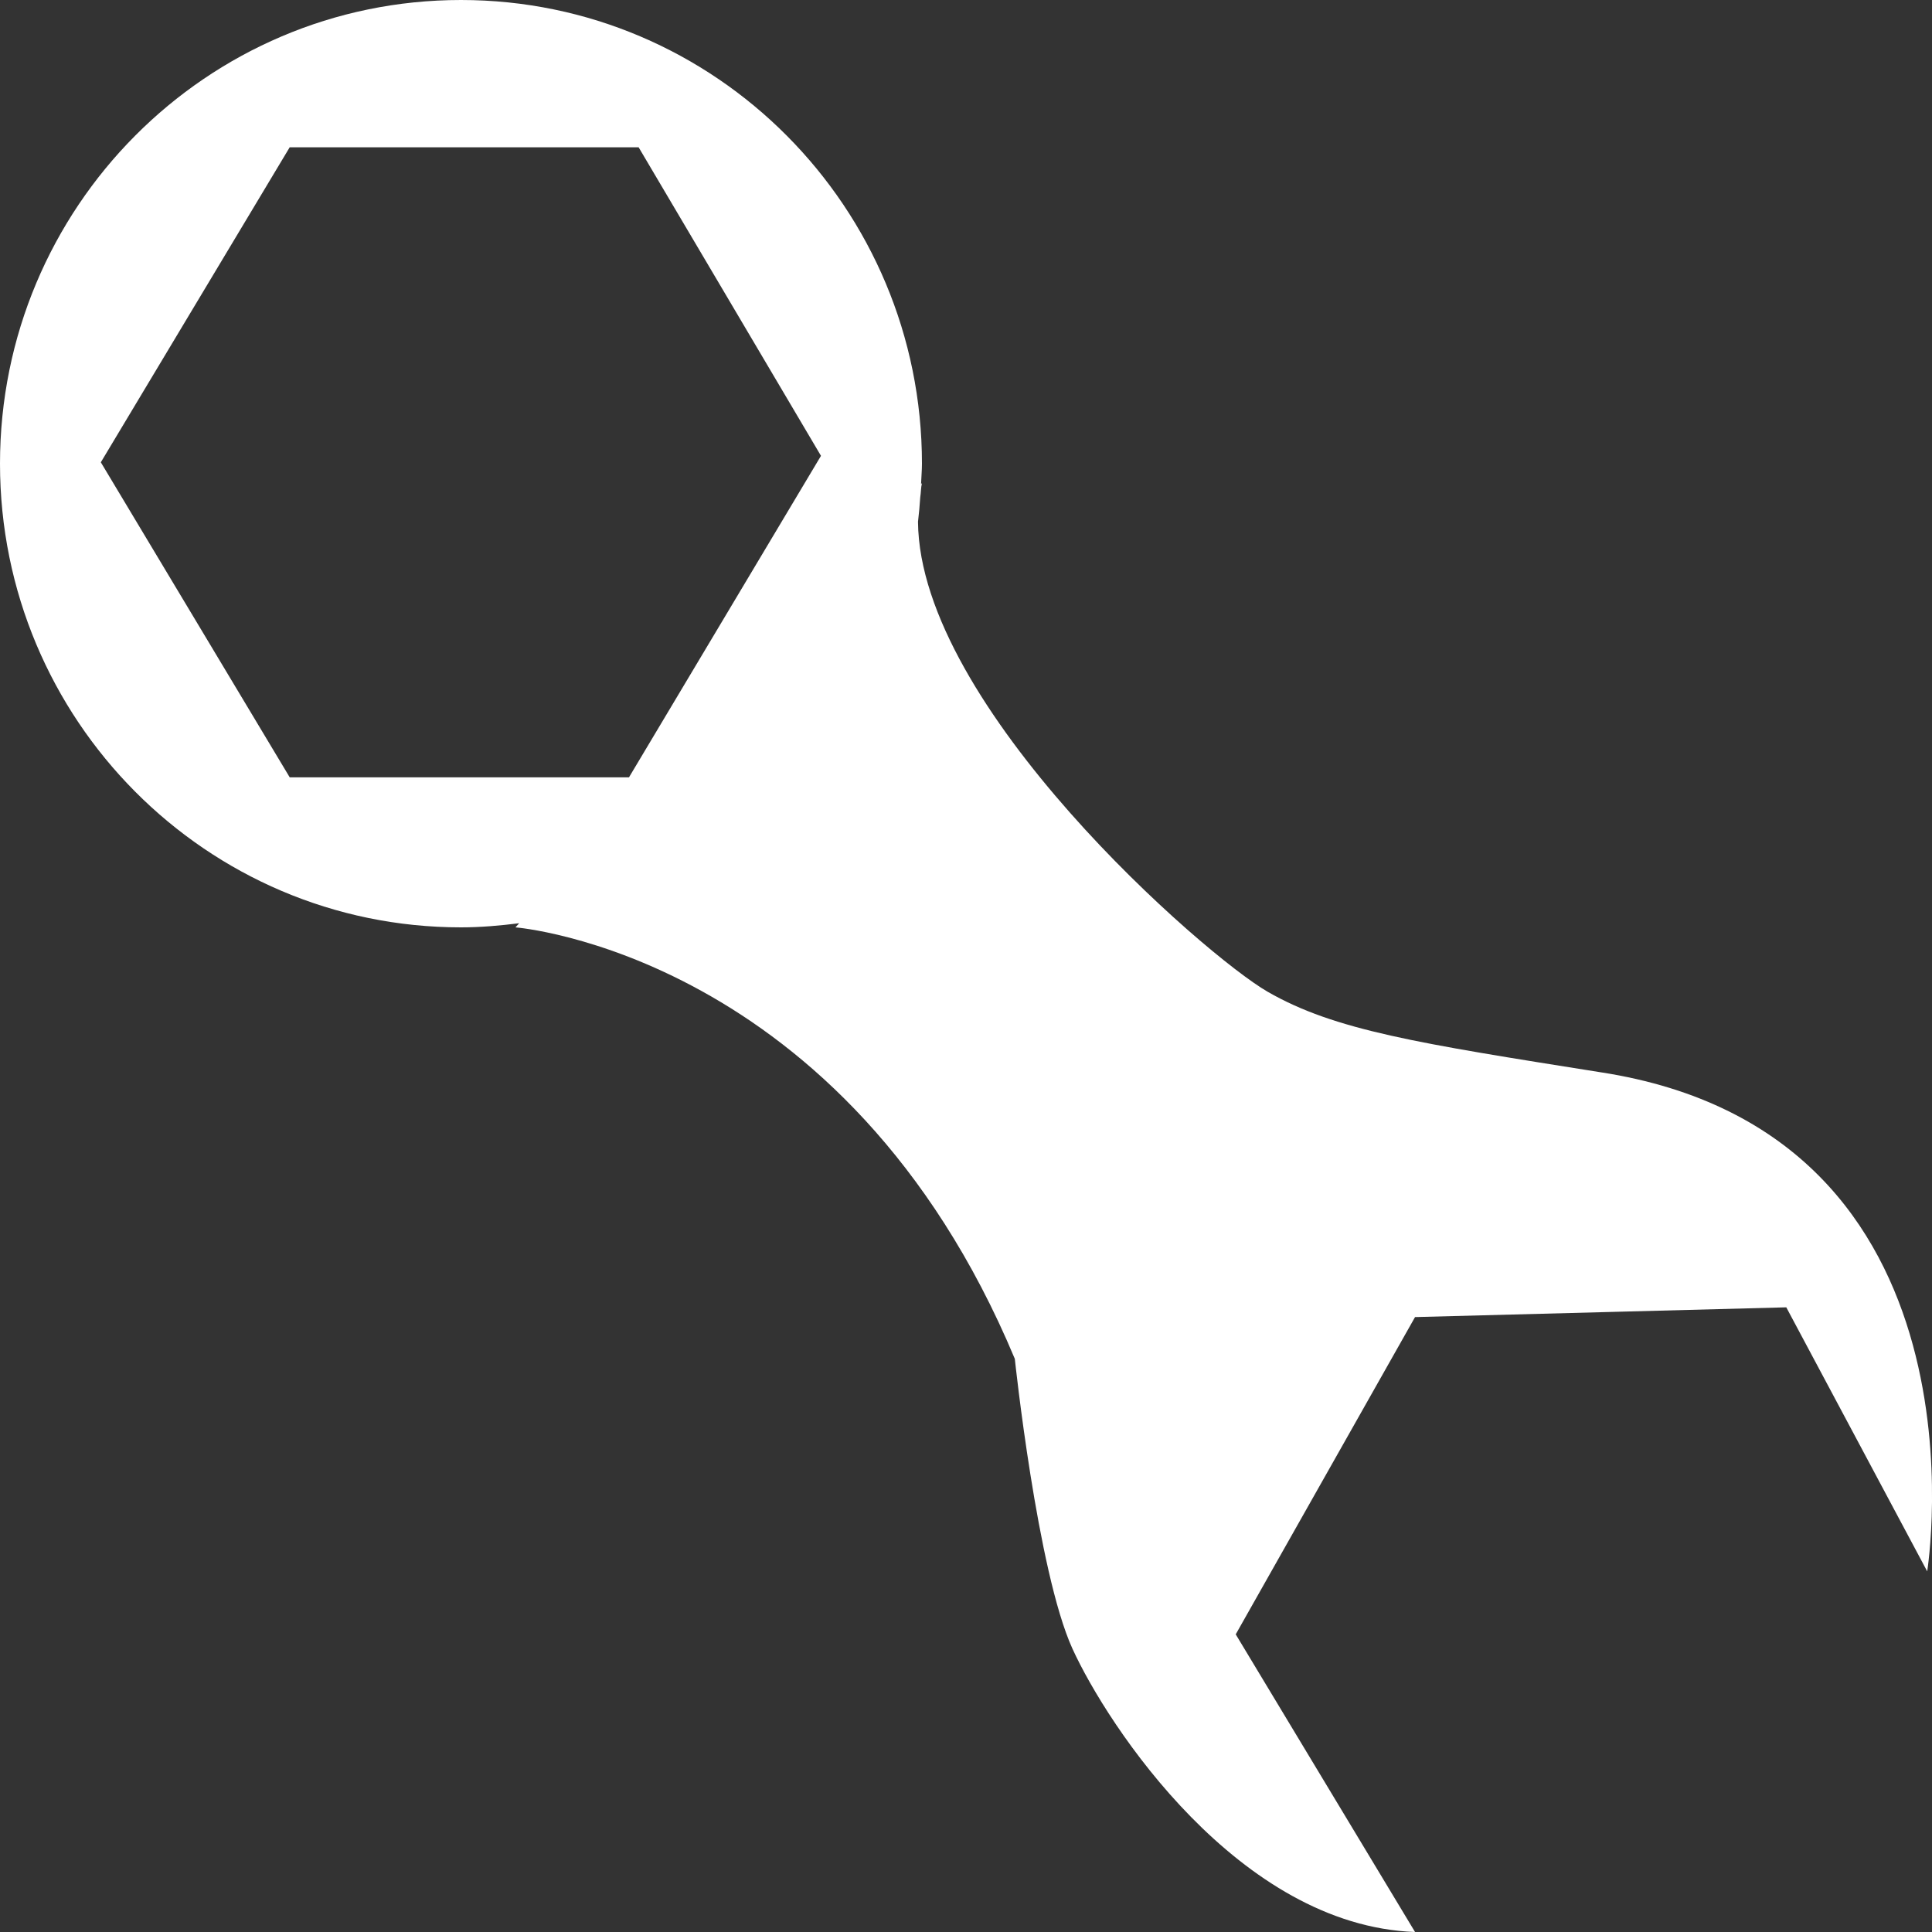 <svg xmlns="http://www.w3.org/2000/svg" width="64" height="64" viewBox="0 0 64 64"><rect x="0" y="0" width="64" height="64" fill="#333333" stroke="none"/><title>Moveabletype</title><path fill="#fff" d="M53.02 35.52c-6.04-.96-8.798-1.385-11.026-2.666-2.078-1.194-11.533-9.445-11.584-15.57.033-.268.055-.536.074-.808.025-.156.02-.322.057-.475l-.03.04c.007-.228.03-.45.03-.68C30.54 6.88 23.707 0 15.27 0 6.837 0 0 6.878 0 15.36c0 8.48 6.838 15.36 15.27 15.36.653 0 1.294-.057 1.93-.137l-.125.137s10.92.854 16.542 14.293c0 0 .744 7.04 1.908 9.6 1.168 2.56 5.52 9.174 11.35 9.387l-5.94-9.86 5.94-10.51 12.298-.323 4.668 8.746s2.335-14.506-10.82-16.533zm-32.183-9.77H9.597L3.34 15.314 9.596 4.88h11.56l6.04 10.22-6.36 10.65z"/></svg>
